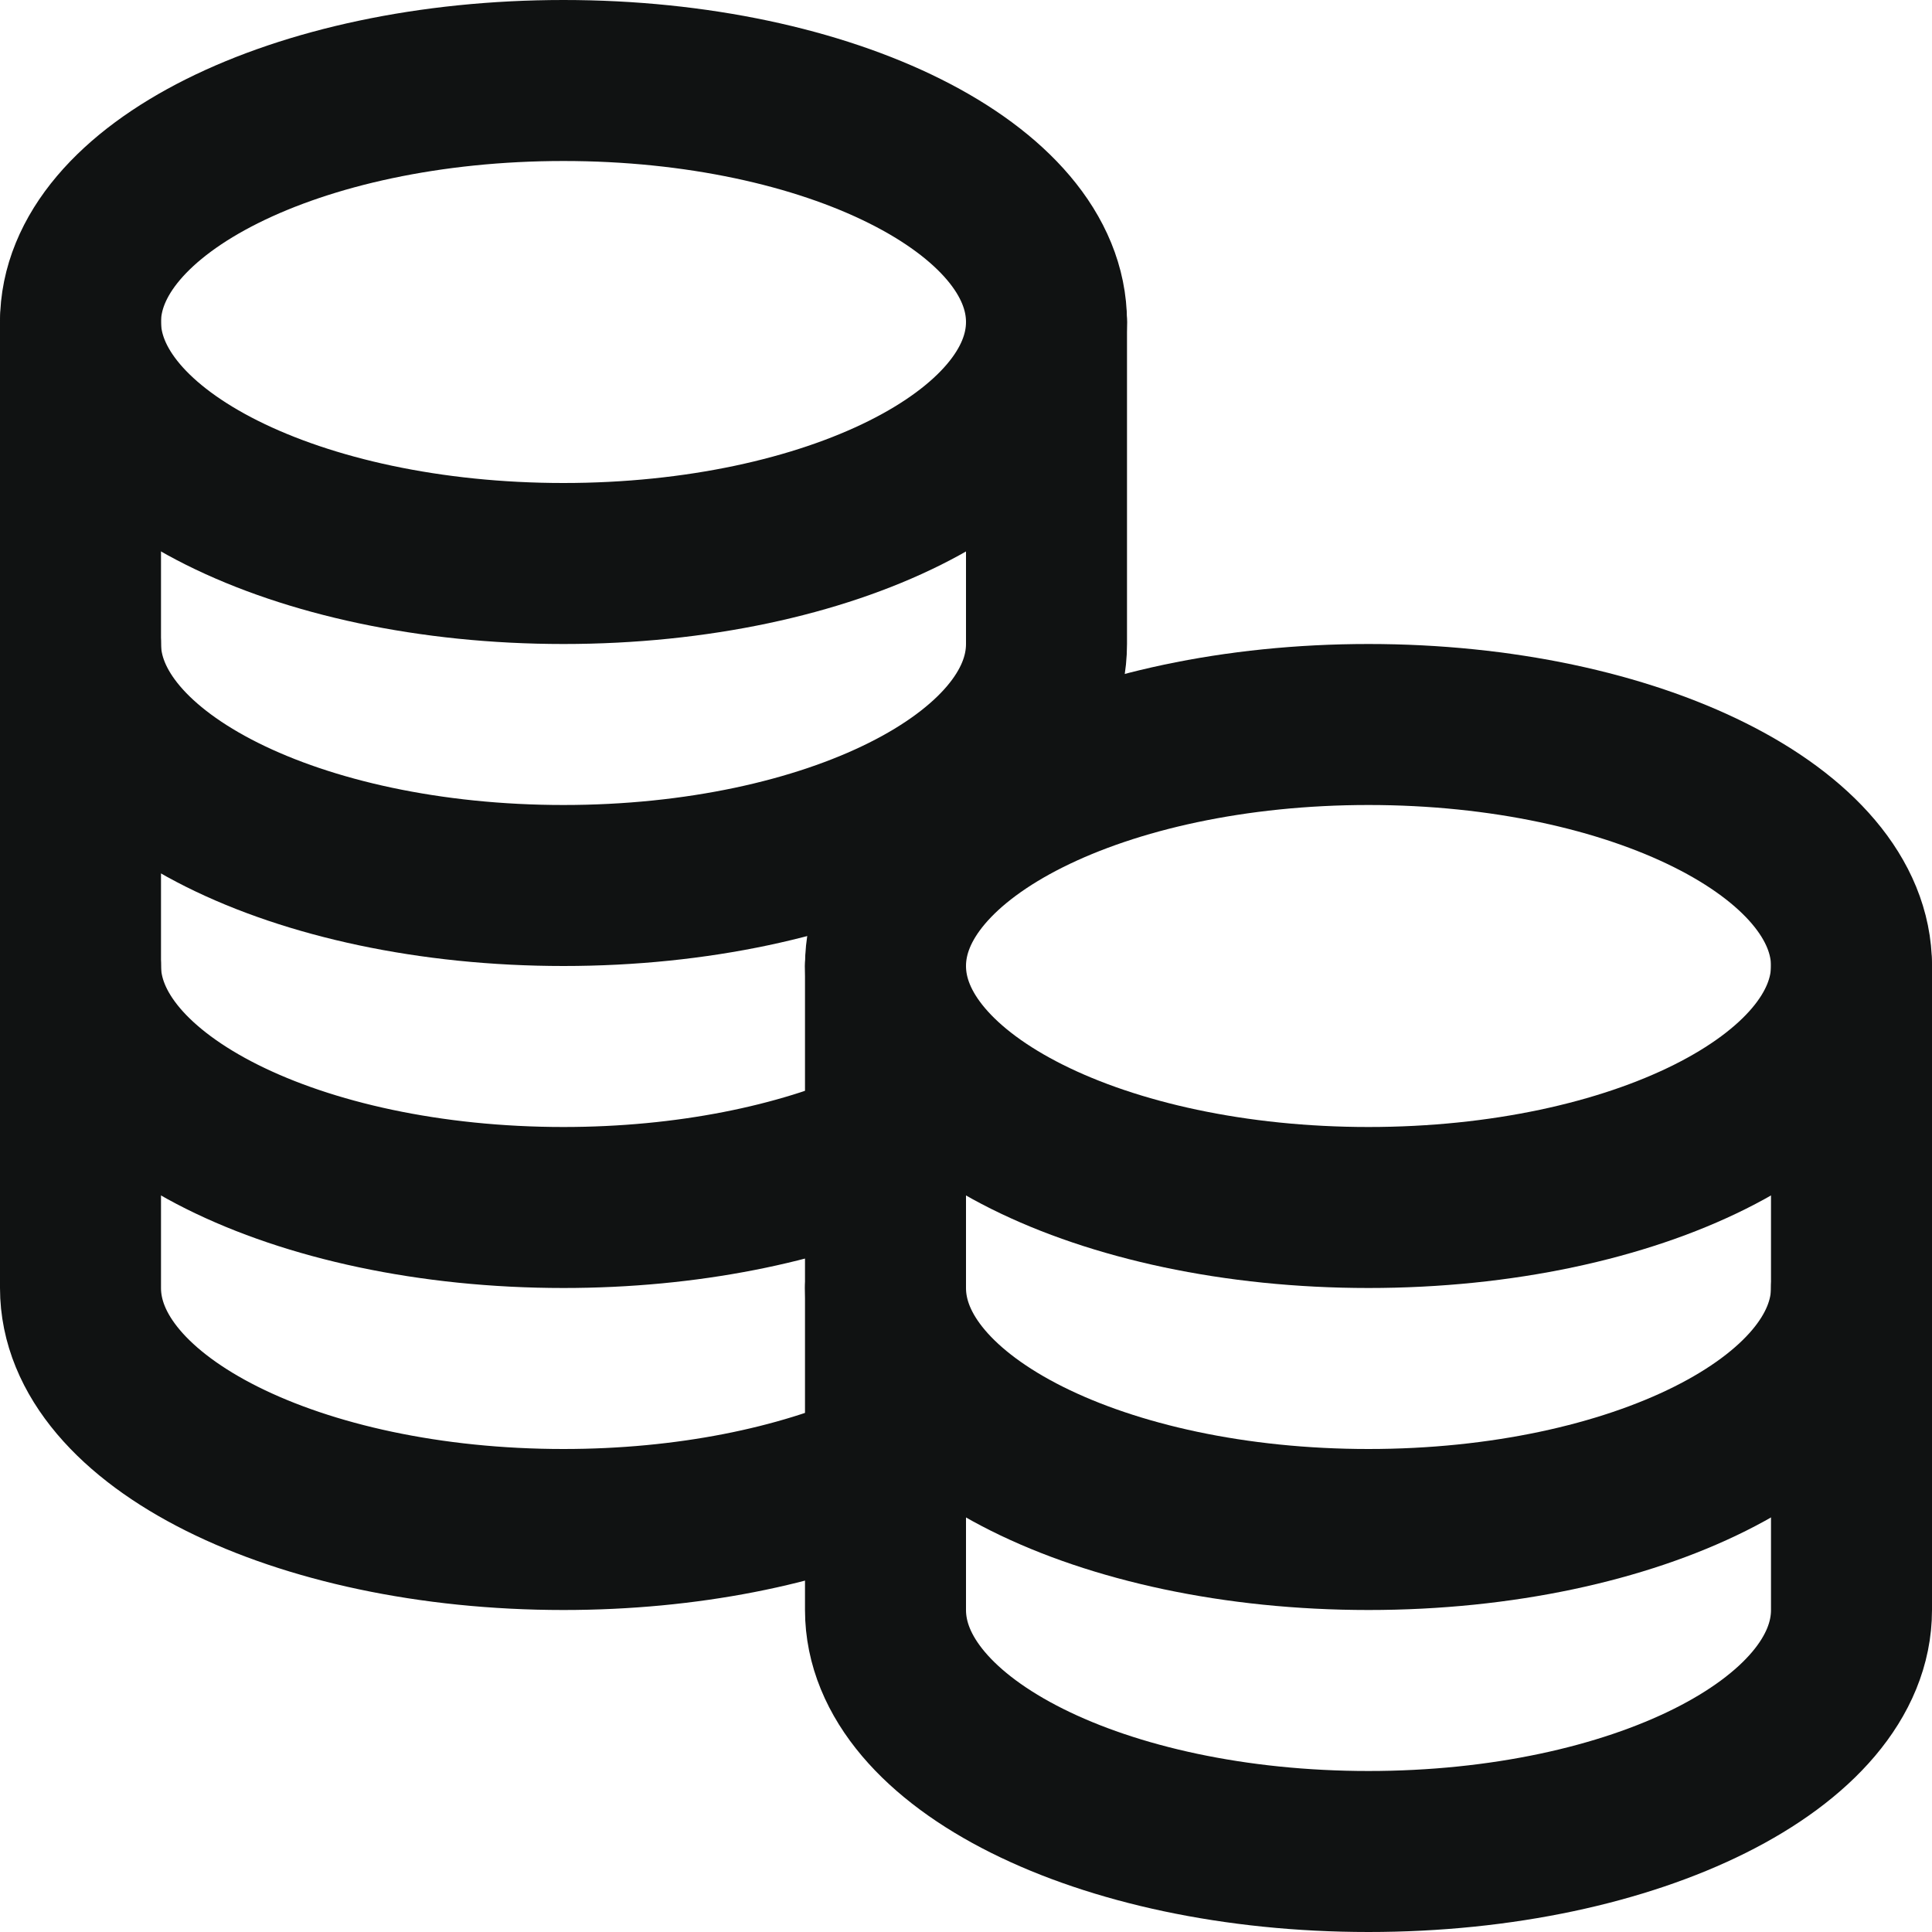 <svg width="24" height="24" viewBox="0 0 24 24" fill="none" xmlns="http://www.w3.org/2000/svg">
<path d="M1 4V8C1 9.657 3.686 11 7 11C10.314 11 13 9.657 13 8V4" stroke="#101212" stroke-width="2" stroke-linecap="round" stroke-linejoin="round"/>
<path d="M1 8V12C1 13.657 3.686 15 7 15C8.537 15 9.938 14.71 11 14.235" stroke="#101212" stroke-width="2" stroke-linecap="round" stroke-linejoin="round"/>
<path d="M1 12V16C1 17.657 3.686 19 7 19C8.537 19 9.939 18.711 11 18.236" stroke="#101212" stroke-width="2" stroke-linecap="round" stroke-linejoin="round"/>
<path d="M7 7C10.314 7 13 5.657 13 4C13 2.343 10.314 1 7 1C3.686 1 1 2.343 1 4C1 5.657 3.686 7 7 7Z" stroke="#101212" stroke-width="2" stroke-linecap="round" stroke-linejoin="round"/>
<path d="M11 12V16C11 17.657 13.686 19 17 19C20.314 19 23 17.657 23 16V12" stroke="#101212" stroke-width="2" stroke-linecap="round" stroke-linejoin="round"/>
<path d="M11 16V20C11 21.657 13.686 23 17 23C20.314 23 23 21.657 23 20V16" stroke="#101212" stroke-width="2" stroke-linecap="round" stroke-linejoin="round"/>
<path d="M17 15C20.314 15 23 13.657 23 12C23 10.343 20.314 9 17 9C13.686 9 11 10.343 11 12C11 13.657 13.686 15 17 15Z" stroke="#101212" stroke-width="2" stroke-linecap="round" stroke-linejoin="round"/>
</svg>

